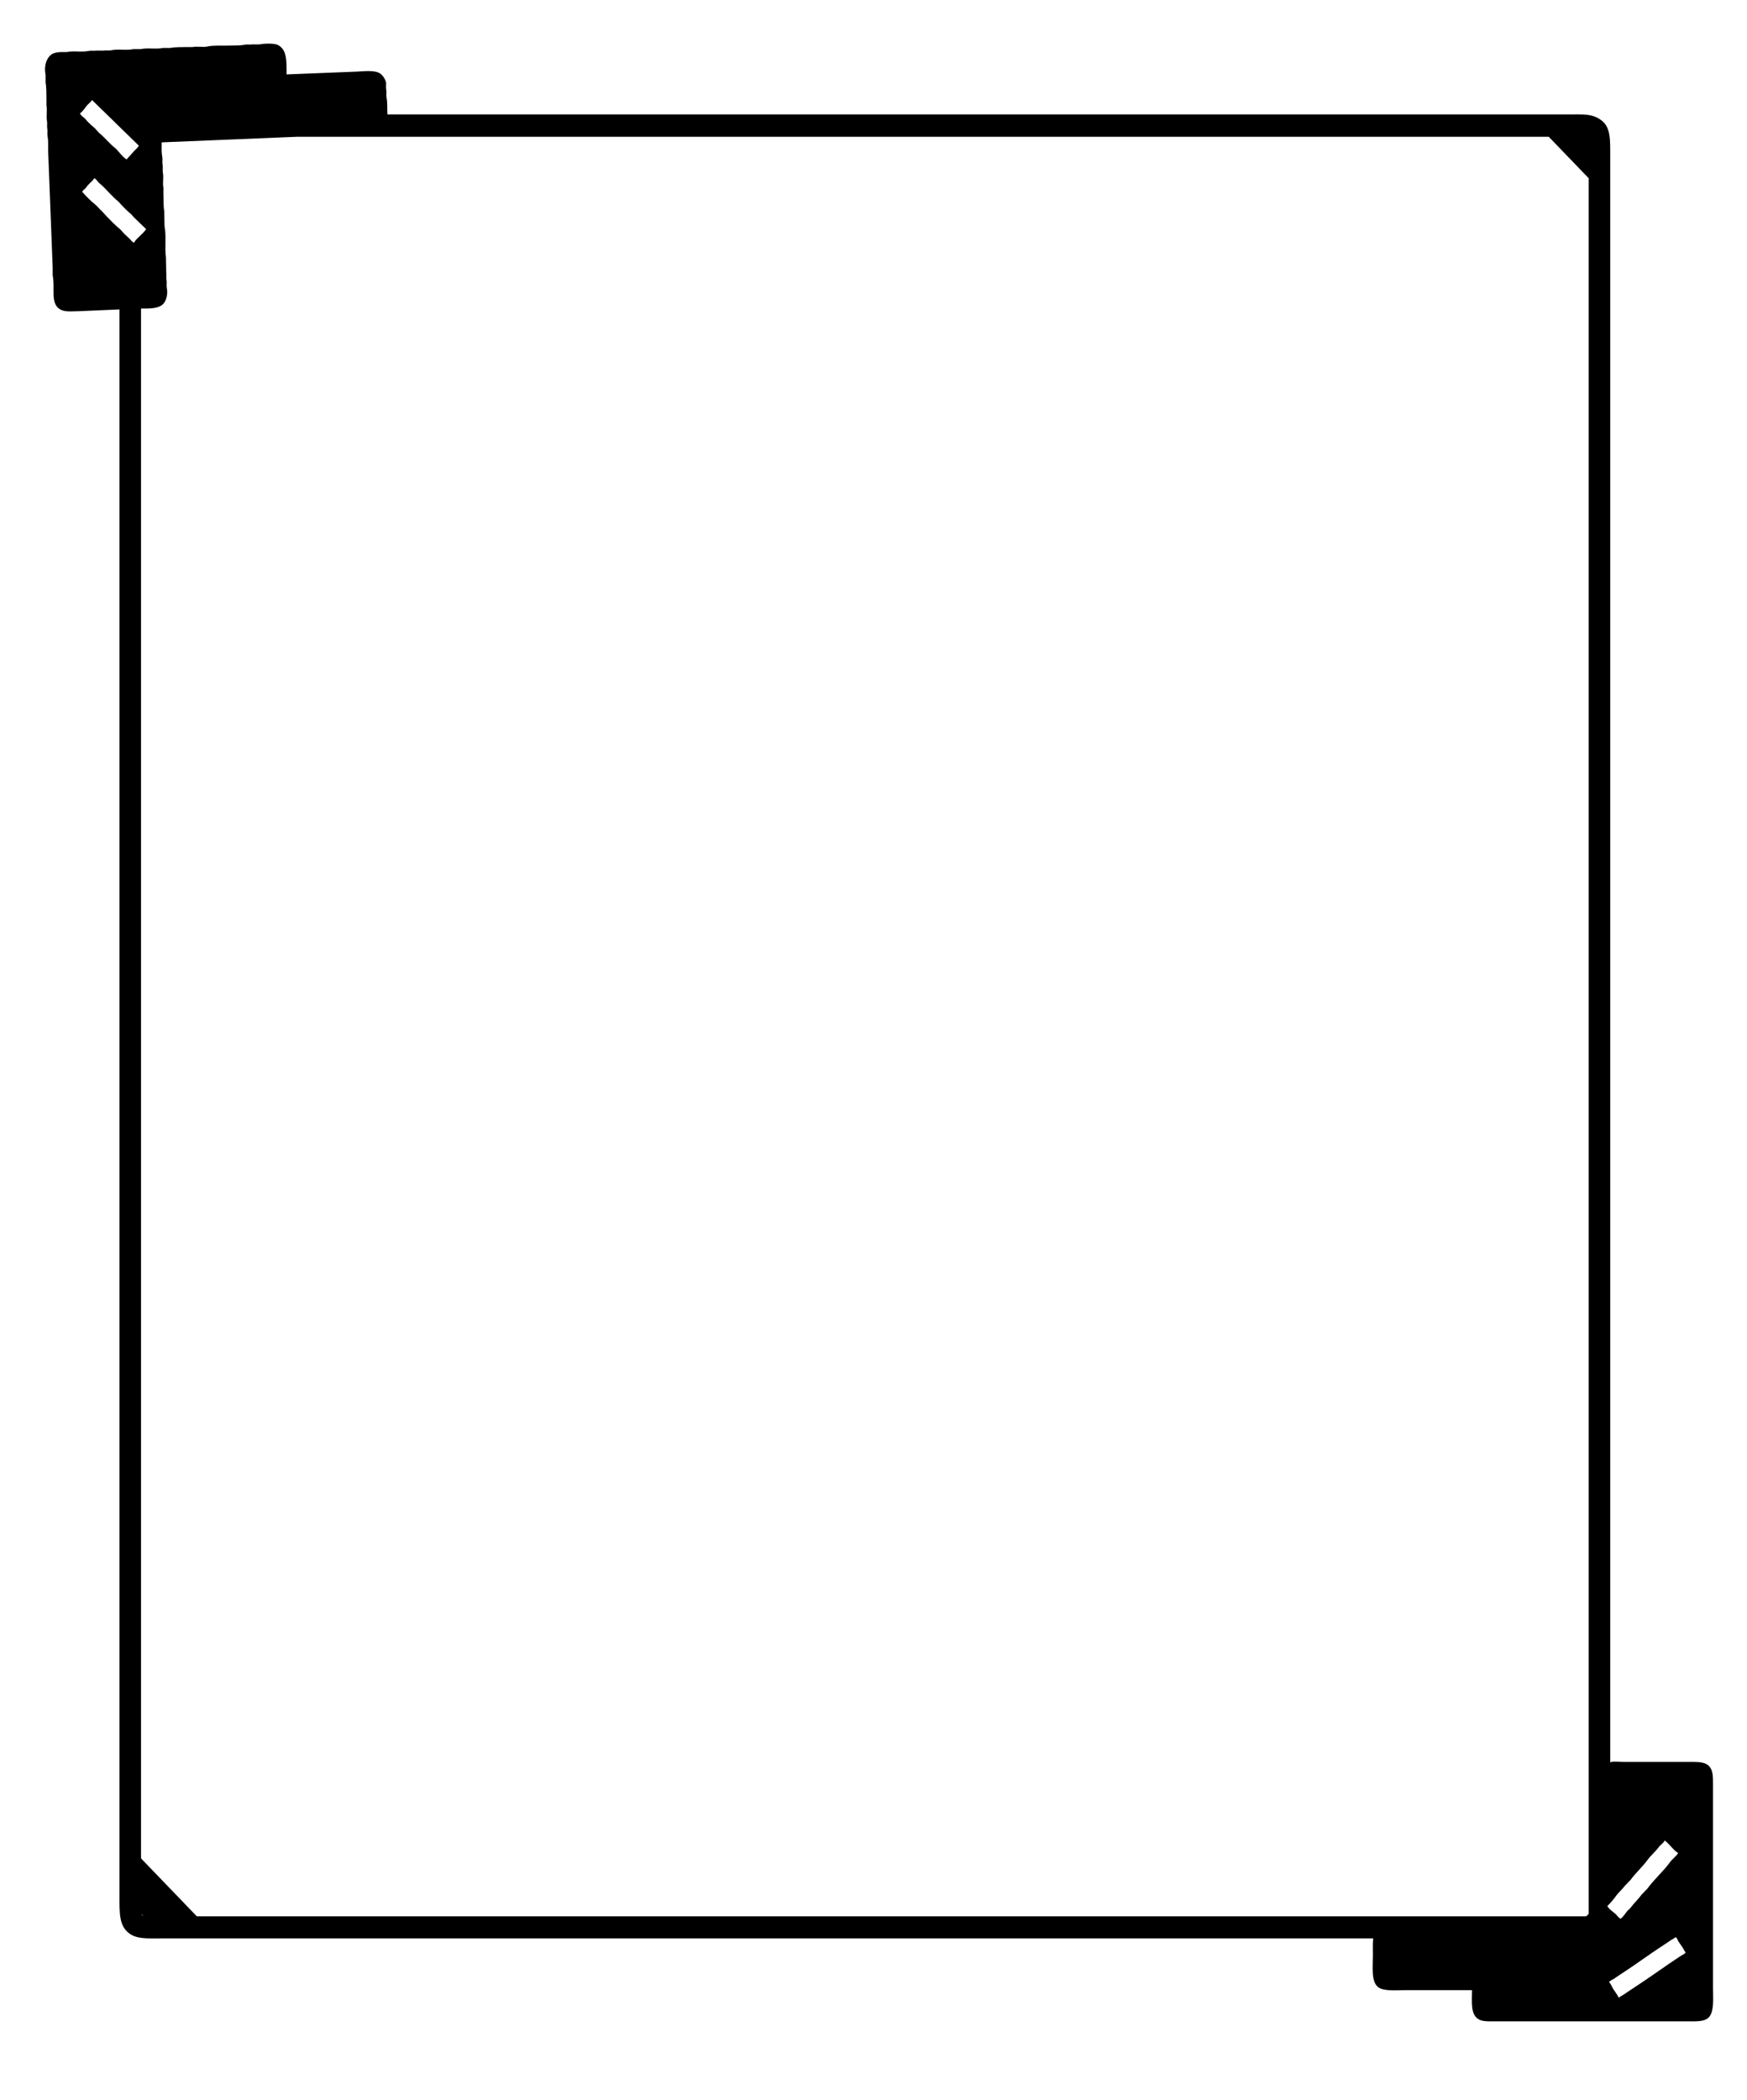 <svg width="471" height="566" viewBox="0 0 471 566" fill="none" xmlns="http://www.w3.org/2000/svg">
<path fill-rule="evenodd" clip-rule="evenodd" d="M77.266 20.056L95.131 19.342C97.63 19.309 101.003 18.691 102.614 19.897C103.165 20.31 103.74 21.166 103.988 21.879C104.228 22.571 103.966 23.412 104.14 24.257C104.253 24.801 104.084 25.675 104.217 26.318C104.494 27.664 104.357 29.451 104.446 30.837H422.594C426.858 30.837 429.352 30.568 431.833 32.501C434.262 34.395 434.123 37.691 434.123 42.093V474.917H434.276C434.686 474.652 436.812 474.837 437.482 474.837H455.425C458.049 474.837 459.994 474.789 461.074 476.344C461.847 477.455 461.838 479.058 461.838 481.021V535.797C461.838 538.745 462.146 541.704 460.922 543.407C459.892 544.841 457.793 544.755 455.348 544.755H402.82C401.015 544.755 399.419 544.811 398.391 544.042C396.483 542.612 396.845 539.707 396.864 536.352H379.075C376.462 536.352 373.13 536.713 371.593 535.56C369.622 534.081 370.142 530.293 370.142 526.84C370.142 525.382 370.067 523.728 370.218 522.4H43.366C39.633 522.4 36.879 522.626 34.739 520.974C32.053 518.901 32.219 515.495 32.219 510.668V83.394L21.301 83.869C19.092 83.877 17.268 84.203 15.88 83.156C13.58 81.42 14.893 77.535 14.201 74.198V72.137C13.794 61.621 13.386 51.105 12.979 40.587C12.954 39.315 13.064 37.927 12.826 36.782C12.693 36.139 12.863 35.265 12.75 34.721C12.617 34.078 12.787 33.203 12.674 32.66C12.398 31.329 12.784 29.724 12.521 28.459V26.715C12.479 25.423 12.547 23.505 12.292 22.275V20.214C11.775 17.713 12.576 15.56 13.895 14.665C14.528 14.236 15.49 14.039 16.491 14.031H17.942C19.816 13.612 22.096 14.134 23.974 13.714C24.592 13.575 25.435 13.752 25.959 13.635H27.944C28.467 13.517 29.31 13.694 29.929 13.555C31.8 13.136 34.089 13.658 35.96 13.238H37.946C39.819 12.818 42.1 13.341 43.977 12.921H45.962C47.145 12.656 48.995 12.727 50.238 12.683H51.917C53.137 12.411 54.682 12.811 55.964 12.525C57.54 12.173 59.862 12.349 61.614 12.287C62.883 12.242 64.76 12.319 65.966 12.049C66.585 11.911 67.427 12.087 67.951 11.97H69.936C71.082 11.716 73.808 11.639 74.746 12.049C77.354 13.189 77.278 16.285 77.266 20.056ZM24.813 26.952C24.408 27.625 23.73 28.009 23.286 28.617C22.811 29.27 22.188 30.149 21.53 30.599L21.607 30.678C21.933 31.188 22.435 31.578 22.905 31.947L23.592 32.739C24.213 33.393 24.876 34.002 25.577 34.562L26.722 35.831C28.239 37.021 29.405 38.605 30.921 39.794C31.823 40.502 33.202 42.589 34.204 42.965V42.886L36.266 40.587C36.629 40.21 37.227 39.771 37.411 39.239L24.813 26.952ZM43.595 38.367C43.589 39.655 43.508 41.097 43.748 42.252C43.882 42.894 43.711 43.769 43.824 44.313C43.963 44.98 43.782 45.884 43.901 46.453C44.173 47.76 43.795 49.335 44.053 50.575V52.399C44.124 53.703 44.023 55.589 44.282 56.838C44.308 58.212 44.333 59.586 44.359 60.96C44.89 63.522 44.358 66.738 44.741 69.363C44.766 70.71 44.791 72.058 44.817 73.406C44.929 73.949 44.761 74.823 44.893 75.467C45.01 76.036 44.833 76.939 44.97 77.607C45.287 79.154 44.885 80.71 44.282 81.57C43.161 83.173 40.709 83.168 38.022 83.156V500.839L53.063 516.455H427.633C427.851 516.236 428.101 516.033 428.32 515.821V48.039C424.732 44.313 421.144 40.587 417.555 36.861H80.09L43.595 38.367ZM25.424 48.039C24.959 48.798 24.23 49.286 23.668 49.941C23.445 50.201 23.292 50.49 23.057 50.734C22.752 51.051 22.302 51.305 22.141 51.764H22.218C23.284 52.943 24.482 54.194 25.73 55.173C26.34 55.652 26.779 56.343 27.409 56.838L28.707 58.265C29.892 59.47 31.123 60.792 32.448 61.832L33.517 63.021L34.968 64.369C35.317 64.731 35.598 65.213 36.113 65.399C36.968 63.995 38.517 63.123 39.396 61.753L36.113 58.582L35.35 57.71C34.457 57.009 33.618 56.15 32.83 55.332L31.99 54.38C31.098 53.68 30.259 52.821 29.471 52.002C28.61 51.109 27.777 50.154 26.799 49.386C26.317 49.009 26.035 48.269 25.424 48.039ZM448.782 496.003C448.535 496.724 447.674 497.171 447.255 497.747C446.339 499.005 445.104 499.997 444.201 501.235C442.802 503.154 441.017 504.705 439.62 506.625L438.017 508.29C437.327 509.237 436.401 509.979 435.726 510.906C435.014 511.898 434.222 512.826 433.36 513.681C433.408 513.819 433.374 513.757 433.436 513.839C433.924 514.588 434.877 515.275 435.574 515.821C435.803 516.085 436.032 516.349 436.261 516.614C436.512 516.811 436.697 516.895 436.872 517.169L436.948 517.089C437.611 516.598 438.211 515.706 438.704 515.028C438.984 514.764 439.264 514.5 439.544 514.236C440.487 512.939 441.655 511.885 442.598 510.589L444.125 509.004C445.977 506.46 448.381 504.414 450.233 501.869C450.87 500.993 451.853 500.338 452.447 499.412C451.041 498.545 450.13 496.938 448.782 496.003ZM38.098 515.821C38.2 516.071 38.392 516.27 38.633 516.376C38.455 516.191 38.276 516.006 38.098 515.821ZM451.683 522.083C451.415 522.416 450.97 522.552 450.614 522.797C449.64 523.47 448.654 524.112 447.637 524.779C444.491 526.842 441.391 529.134 438.246 531.2C437.151 531.919 436.091 532.614 435.039 533.34C434.651 533.609 434.025 533.765 433.818 534.212C434.302 534.626 434.543 535.391 434.887 535.956C435.363 536.741 435.994 537.483 436.413 538.334H436.566C436.835 537.994 437.275 537.87 437.635 537.621C438.685 536.895 439.746 536.199 440.842 535.48C443.908 533.47 446.983 531.308 450.004 529.218C451.073 528.478 452.161 527.795 453.21 527.078C453.591 526.818 454.298 526.623 454.432 526.126C454.096 525.841 453.99 525.402 453.745 525.016C453.347 524.392 452.832 523.747 452.447 523.114C452.212 522.729 452.158 522.215 451.683 522.083Z" fill="black"/>
</svg>
